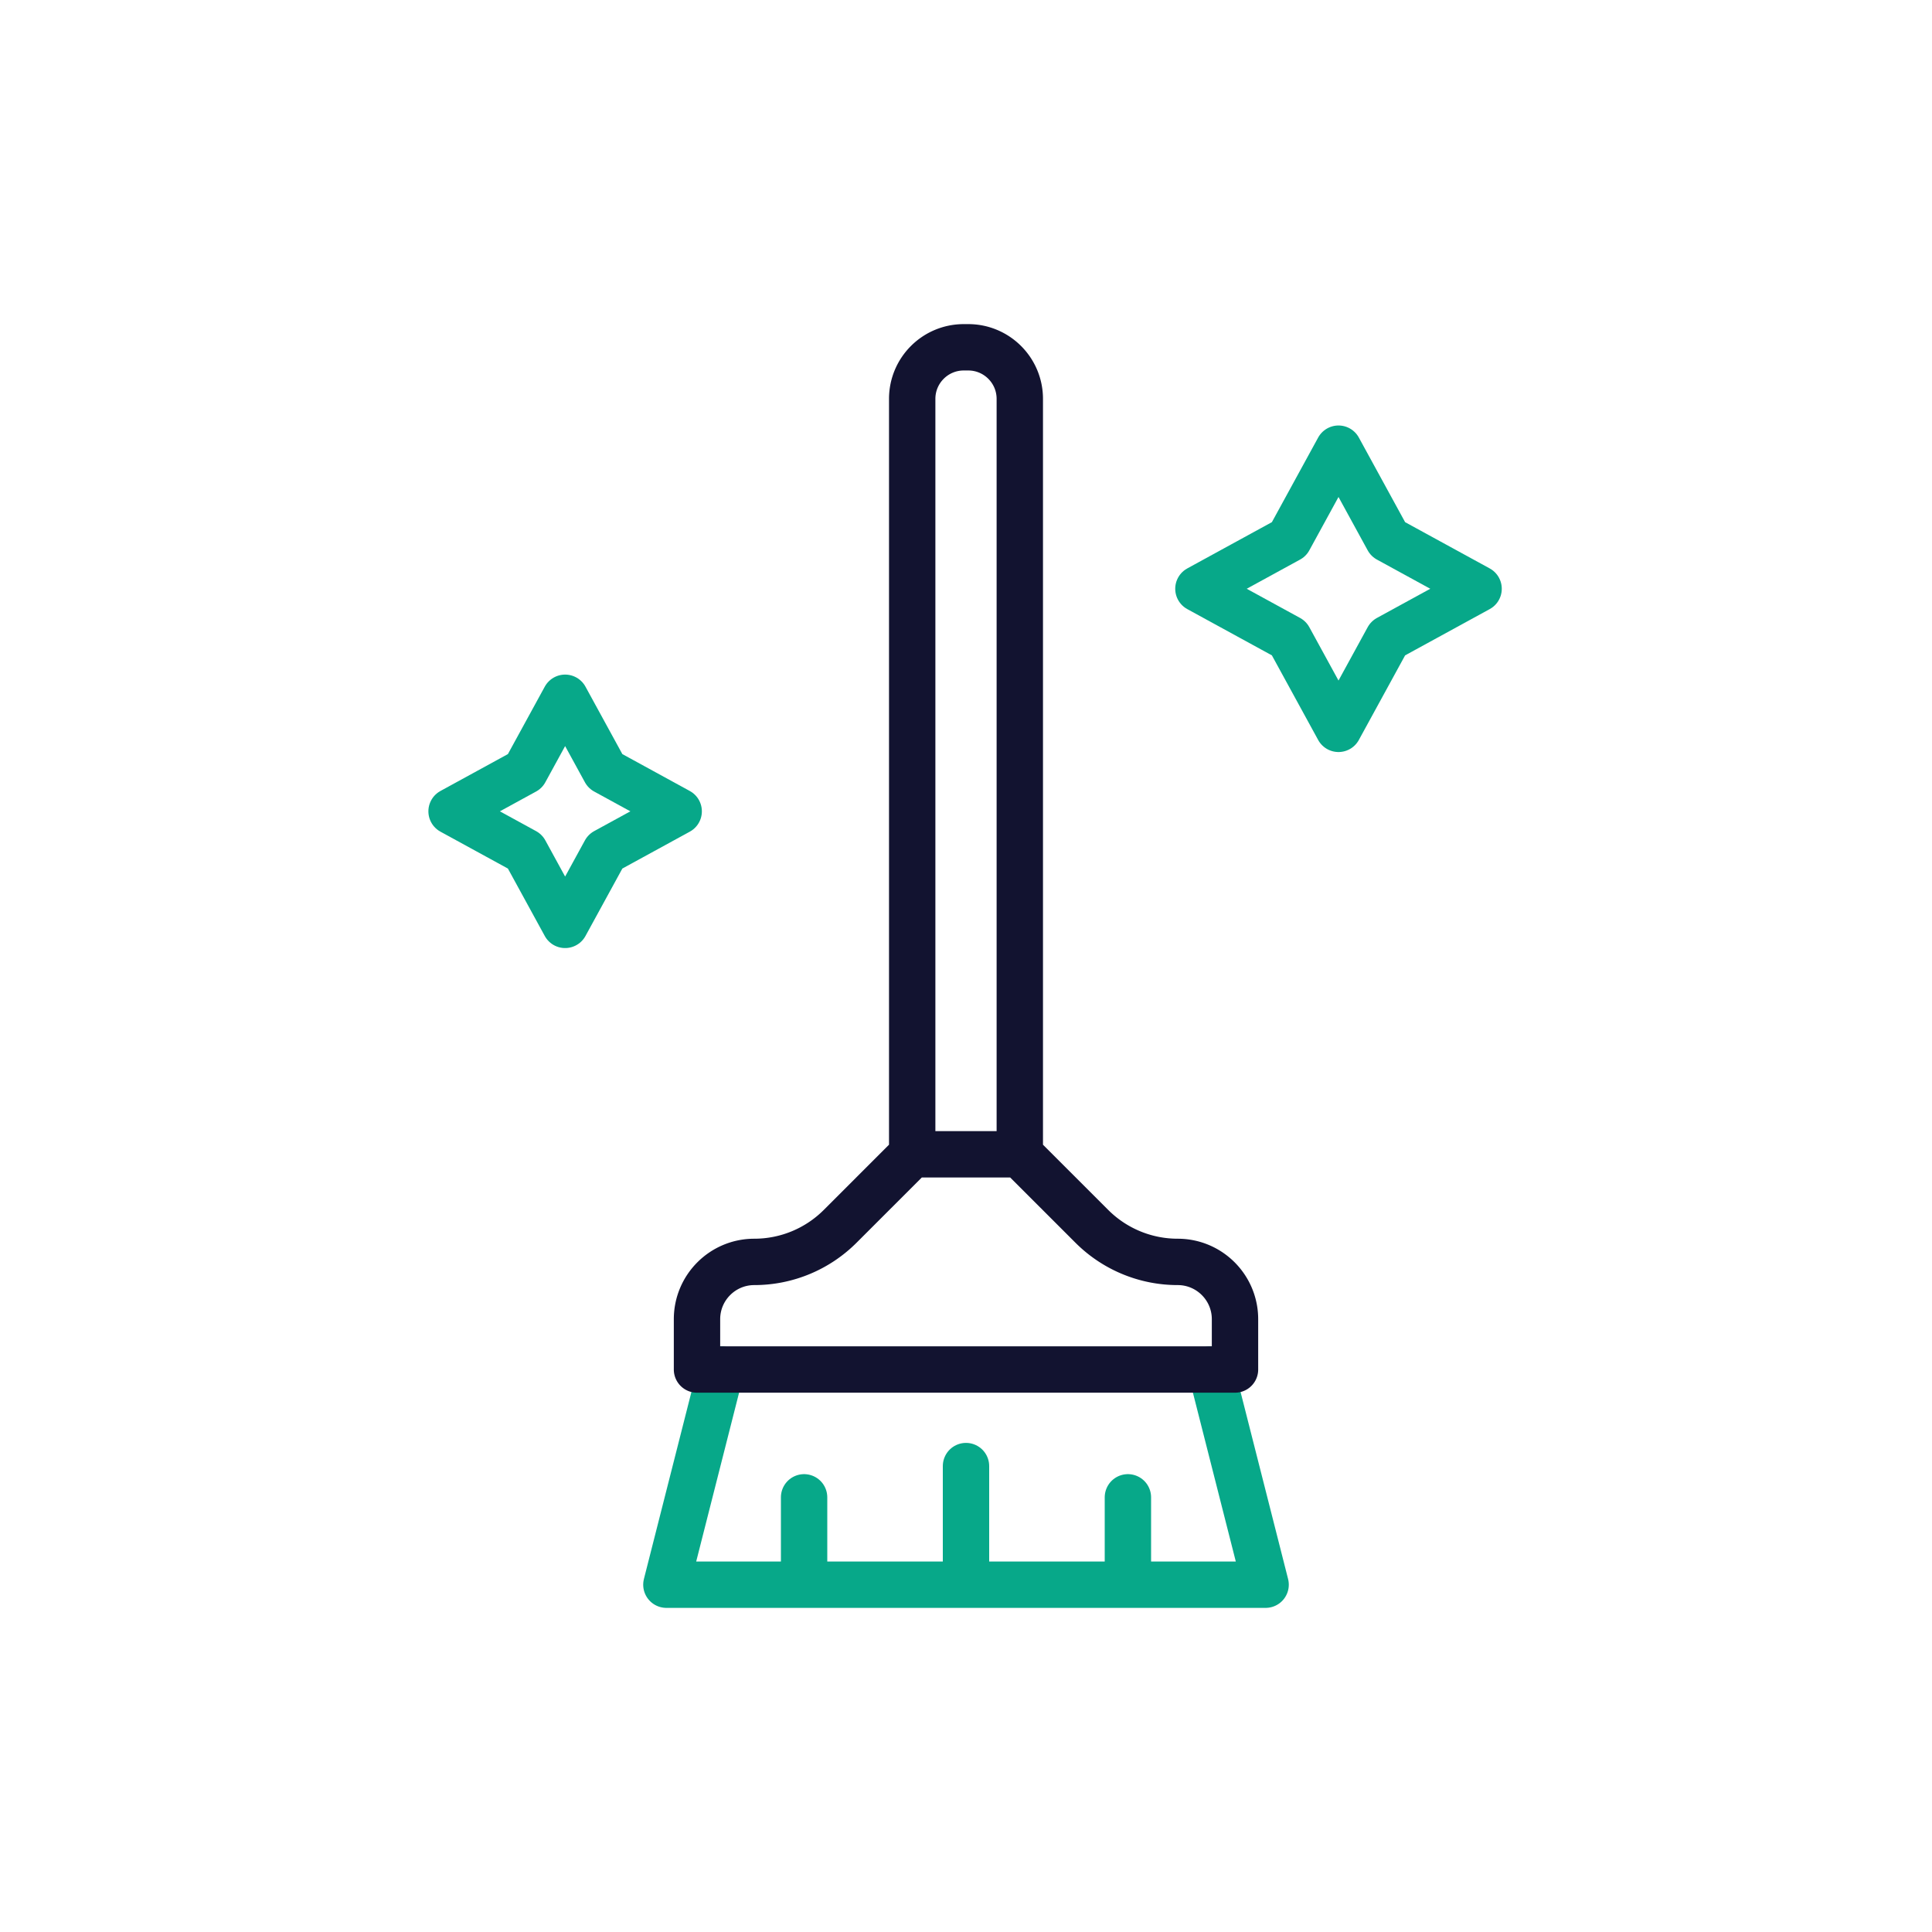 <svg xmlns="http://www.w3.org/2000/svg" width="500" height="500" style="width:100%;height:100%;transform:translate3d(0,0,0);content-visibility:visible" viewBox="0 0 500 500"><defs><clipPath id="a"><path d="M0 0h500v500H0z"/></clipPath></defs><g clip-path="url(#a)"><g fill="none" stroke-linecap="round" stroke-linejoin="round" stroke-width="12" style="display:block"><path stroke="#07A889" d="m313.391 354.425 14.149 55.694H172.46l14.148-55.694M250 410.119V379.42m-41.901 30.699v-22.612m83.801 22.612v-22.612"/><path stroke="#121330" d="M263.923 298.732h-27.846V103.224c0-7.369 5.974-13.343 13.343-13.343h1.16c7.369 0 13.343 5.974 13.343 13.343v195.508zm0 0 18.642 18.641a31.43 31.43 0 0 0 22.224 9.206s0 0 0 0c8.189 0 14.828 6.638 14.828 14.827v13.02H180.383v-13.019c0-8.189 6.639-14.828 14.828-14.828 0 0 0 0 0 0a31.43 31.43 0 0 0 22.224-9.206l18.642-18.641m0 0"/></g><path fill="none" stroke="#07A889" stroke-linecap="round" stroke-linejoin="round" stroke-width="12" d="M10.39-10.39 29.388 0 10.39 10.39 0 29.388-10.39 10.39-29.388 0l18.998-10.39L0-29.388 10.39-10.39z" style="display:block" transform="translate(146.254 209.97)"/><path fill="none" stroke="#07A889" stroke-linecap="round" stroke-linejoin="round" stroke-width="12" d="M12.818-12.818 36.255 0 12.818 12.818 0 36.255l-12.818-23.437L-36.255 0l23.437-12.818L0-36.255l12.818 23.437z" style="display:block" transform="translate(346.403 152.371)"/><path style="display:none"/></g></svg>